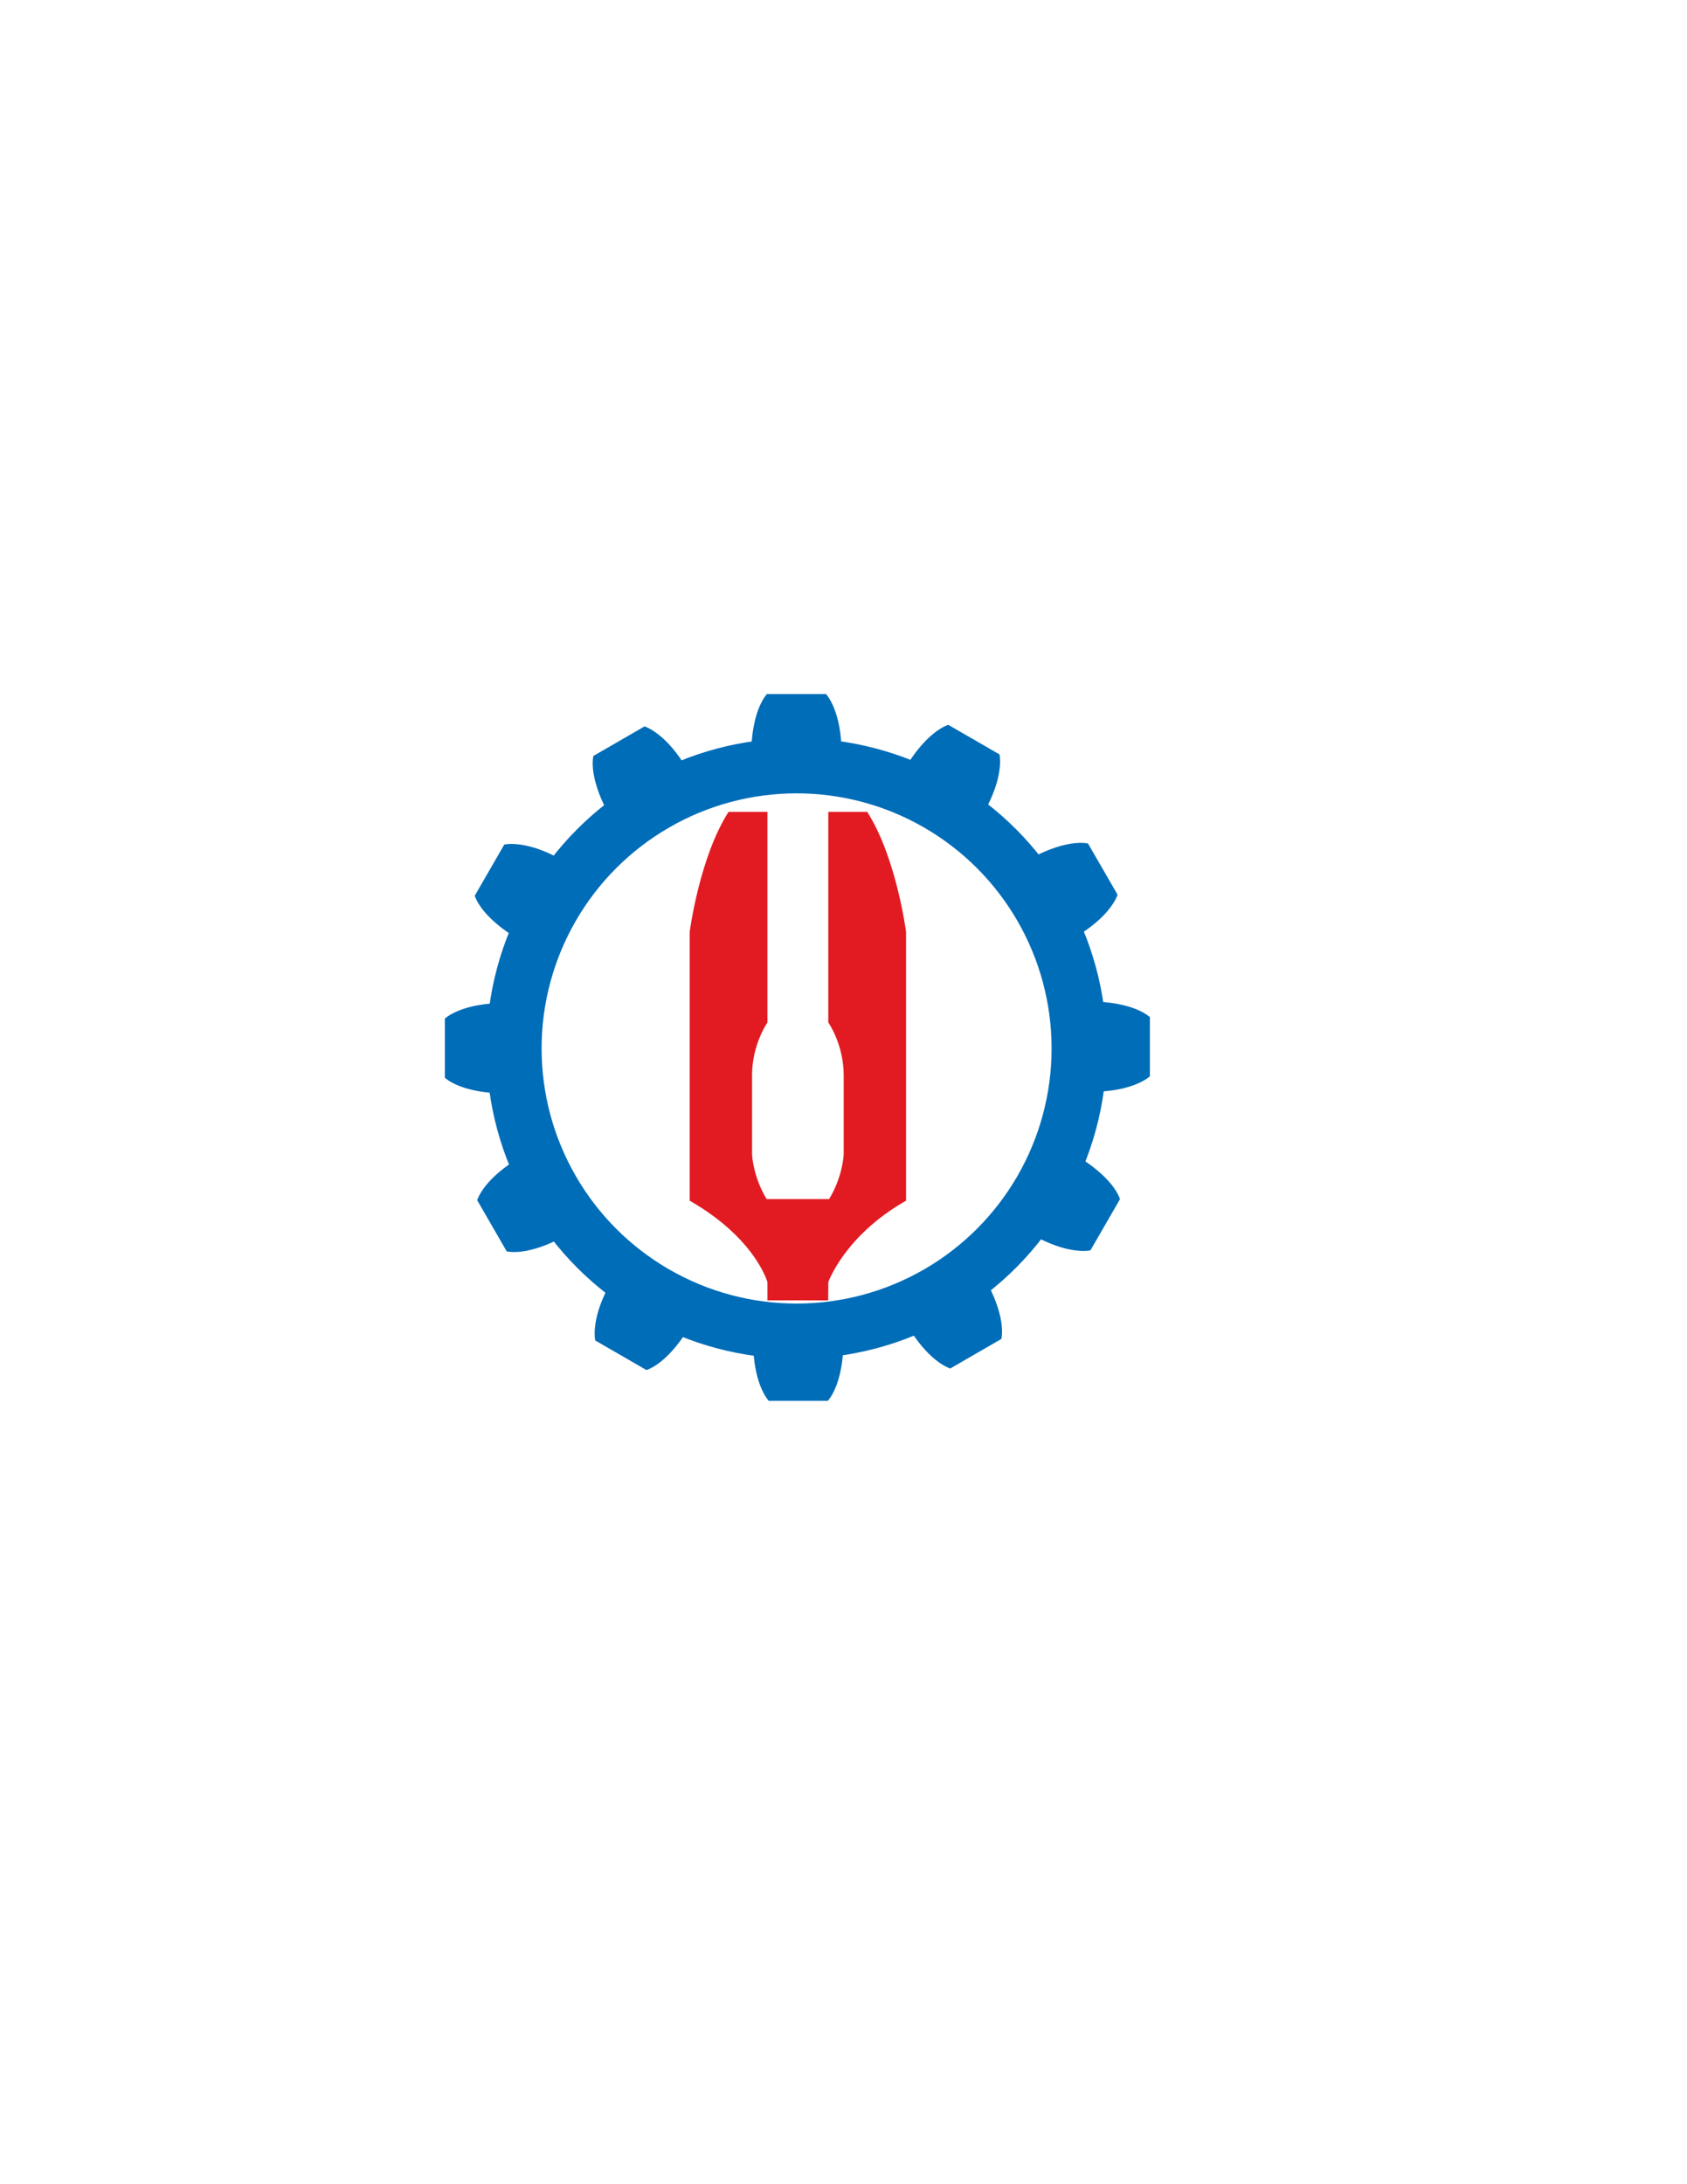 <?xml version="1.0" encoding="utf-8"?>
<!-- Generator: Adobe Illustrator 14.0.0, SVG Export Plug-In . SVG Version: 6.00 Build 43363)  -->
<!DOCTYPE svg PUBLIC "-//W3C//DTD SVG 1.0//EN" "http://www.w3.org/TR/2001/REC-SVG-20010904/DTD/svg10.dtd">
<svg version="1.0" id="Layer_1" xmlns="http://www.w3.org/2000/svg" xmlns:xlink="http://www.w3.org/1999/xlink" x="0px" y="0px"
	 width="612px" height="792px" viewBox="0 0 612 792" enable-background="new 0 0 612 792" xml:space="preserve">
<g>
	<g>
		<circle fill="none" stroke="#006DB8" stroke-width="20" cx="288.985" cy="380.177" r="102.506"/>
		<path fill="#006DB8" d="M272.616,270.427c0,0,0.285-12.458,5.597-18.756h21.444c0,0,4.994,5.141,5.582,18.801"/>
		<path fill="#006DB8" d="M219.771,293.166c0,0-5.982-10.932-4.531-19.042l18.571-10.723c0,0,6.895,1.956,14.232,13.492"/>
		<path fill="#006DB8" d="M185.66,339.04c0,0-10.646-6.476-13.445-14.226l10.723-18.571c0,0,6.95-1.754,19.073,4.566"/>
		<path fill="#006DB8" d="M180.134,396.392c0,0-12.458-0.284-18.756-5.595v-21.446c0,0,5.142-4.993,18.801-5.582"/>
		<path fill="#006DB8" d="M202.872,449.242c0,0-10.932,5.979-19.042,4.529l-10.723-18.572c0,0,1.957-6.897,13.493-14.234"/>
		<path fill="#006DB8" d="M248.746,483.352c0,0-6.476,10.644-14.225,13.439l-18.572-10.718c0,0-1.754-6.95,4.568-19.074"/>
		<path fill="#006DB8" d="M305.912,489.19c0,0-0.286,12.458-5.598,18.757h-21.442c0,0-4.994-5.142-5.583-18.801"/>
		<path fill="#006DB8" d="M358.759,466.453c0,0,5.982,10.931,4.532,19.044l-18.572,10.721c0,0-6.896-1.956-14.232-13.492"/>
		<path fill="#006DB8" d="M392.871,420.577c0,0,10.643,6.476,13.441,14.228l-10.721,18.569c0,0-6.949,1.754-19.073-4.566"/>
		<path fill="#006DB8" d="M398.395,363.226c0,0,12.456,0.284,18.756,5.596v21.447c0,0-5.142,4.994-18.799,5.579"/>
		<path fill="#006DB8" d="M375.658,310.377c0,0,10.931-5.981,19.041-4.53l10.724,18.572c0,0-1.956,6.896-13.494,14.234"/>
		<path fill="#006DB8" d="M329.782,276.267c0,0,6.478-10.645,14.225-13.442l18.571,10.721c0,0,1.754,6.949-4.567,19.073"/>
	</g>
	<path fill="#E21B22" d="M300.487,464.908c0,0,5.92-16.888,28.201-29.525v-97.527c0,0-3.525-27.027-14.101-43.477h-14.1v76.377
		c0,0,5.583,7.931,5.583,19.094c0,11.163,0,28.789,0,28.789s-0.295,7.931-5.288,16.157h-22.666
		c-4.994-8.227-5.288-16.157-5.288-16.157s0-17.626,0-28.789c0-11.164,5.582-19.094,5.582-19.094v-76.377h-14.1
		c-10.575,16.449-14.101,43.477-14.101,43.477v97.527c23.821,13.645,28.201,29.525,28.201,29.525v6.607h22.033L300.487,464.908z"/>
</g>
</svg>
